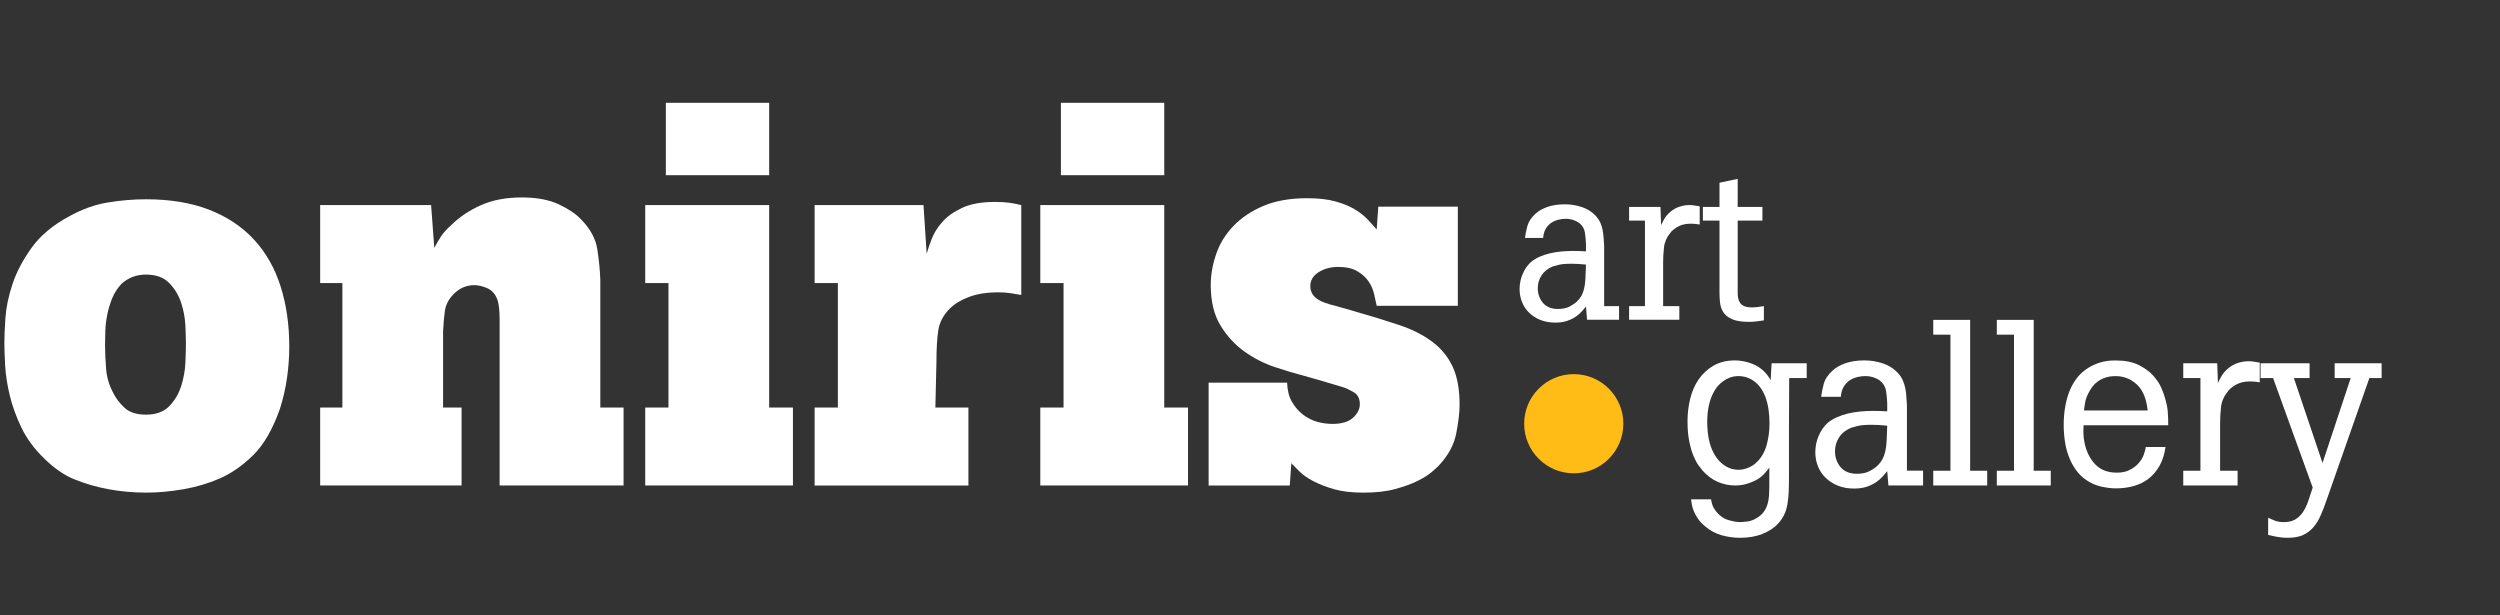 <?xml version="1.0" encoding="utf-8"?>
<!-- Generator: Adobe Illustrator 15.0.0, SVG Export Plug-In . SVG Version: 6.00 Build 0)  -->
<!DOCTYPE svg PUBLIC "-//W3C//DTD SVG 1.1//EN" "http://www.w3.org/Graphics/SVG/1.1/DTD/svg11.dtd">
<svg version="1.1" id="Calque_1" xmlns="http://www.w3.org/2000/svg" xmlns:xlink="http://www.w3.org/1999/xlink" x="0px" y="0px"
	 width="260px" height="64px" viewBox="0 0 260 64" enable-background="new 0 0 260 64" xml:space="preserve">
<rect x="0" y="0" width="260" height="64" fill="#333333" stroke="none"/>
<g enable-background="new    ">
	<path fill="#FFFFFF" d="M0.455,35.635c0-0.604,0.036-1.458,0.109-2.559c0.072-1.1,0.318-2.278,0.737-3.535
		c0.418-1.256,1.083-2.517,1.993-3.782c0.911-1.266,2.203-2.348,3.878-3.246c1.347-0.752,2.699-1.238,4.055-1.458
		c1.356-0.22,2.672-0.33,3.946-0.33c2.517,0,4.708,0.362,6.573,1.086c1.865,0.725,3.417,1.756,4.658,3.095
		c1.241,1.339,2.164,2.957,2.77,4.854c0.606,1.898,0.91,3.993,0.91,6.285c0,1.081-0.078,2.165-0.235,3.255
		c-0.156,1.09-0.399,2.155-0.73,3.198c-0.753,2.144-1.686,3.758-2.797,4.847c-1.112,1.09-2.27,1.896-3.473,2.418
		c-1.203,0.521-2.476,0.896-3.817,1.125c-1.341,0.229-2.609,0.344-3.803,0.344c-1.383,0-2.704-0.119-3.959-0.357
		c-1.202-0.22-2.363-0.555-3.482-1.002c-1.12-0.448-2.198-1.193-3.236-2.237c-1.001-0.971-1.775-2.022-2.321-3.157
		c-0.546-1.136-0.951-2.252-1.215-3.351c-0.264-1.099-0.423-2.129-0.478-3.09C0.483,37.077,0.455,36.275,0.455,35.635z
		 M10.926,35.882c0,0.786,0.036,1.618,0.11,2.496c0.073,0.878,0.321,1.71,0.745,2.496c0.257,0.53,0.643,1.038,1.158,1.522
		c0.514,0.484,1.259,0.728,2.233,0.728c1.048,0,1.856-0.293,2.426-0.878c0.57-0.585,0.983-1.28,1.241-2.085
		c0.257-0.806,0.404-1.619,0.441-2.441c0.037-0.823,0.055-1.48,0.055-1.976c0-0.457-0.018-1.083-0.055-1.879
		c-0.037-0.795-0.184-1.586-0.441-2.373c-0.258-0.786-0.671-1.472-1.241-2.058c-0.57-0.585-1.378-0.878-2.426-0.878
		c-0.975,0-1.82,0.321-2.537,0.961c-0.423,0.457-0.745,0.956-0.965,1.495c-0.22,0.539-0.391,1.102-0.51,1.687
		c-0.12,0.586-0.188,1.156-0.207,1.715C10.935,34.973,10.926,35.461,10.926,35.882z"/>
	<path fill="#FFFFFF" d="M33.298,50.489v-8.107h2.309V29.437h-2.309V21.33h11.537l0.332,4.452c0.219-0.421,0.452-0.819,0.699-1.195
		c0.247-0.376,0.599-0.765,1.056-1.168c0.822-0.825,1.841-1.512,3.057-2.062c1.216-0.55,2.645-0.824,4.291-0.824
		c1.539,0,2.817,0.238,3.834,0.714c1.017,0.477,1.782,0.989,2.295,1.539c0.971,0.972,1.543,2.012,1.718,3.12
		c0.174,1.108,0.279,2.176,0.316,3.201v13.275h2.418v8.107h-12.89V33.312c0-0.972-0.073-1.677-0.219-2.117
		c-0.219-0.604-0.575-1.012-1.067-1.223c-0.492-0.211-0.939-0.316-1.34-0.316c-0.821,0-1.532,0.303-2.134,0.907
		c-0.529,0.531-0.839,1.113-0.93,1.745s-0.155,1.36-0.191,2.185v7.889h1.924v8.107L33.298,50.489L33.298,50.489z"/>
	<path fill="#FFFFFF" d="M67.103,50.489v-8.107h2.418V29.437h-2.418V21.33h12.89v21.053h2.473v8.107L67.103,50.489L67.103,50.489z
		 M69.247,18.223v-7.531h10.747v7.531H69.247z"/>
	<path fill="#FFFFFF" d="M84.72,50.489v-8.107h2.418V29.437H84.72V21.33h11.323l0.33,5.057c0.11-0.385,0.279-0.884,0.508-1.498
		c0.229-0.613,0.595-1.209,1.1-1.786c0.503-0.577,1.195-1.072,2.075-1.484c0.88-0.412,2.016-0.618,3.408-0.618
		c0.604,0,1.104,0.027,1.498,0.082c0.394,0.056,0.811,0.138,1.25,0.248v9.345c-0.421-0.073-0.806-0.138-1.154-0.192
		c-0.348-0.056-0.788-0.083-1.319-0.083c-1.082,0-2.043,0.151-2.886,0.453c-0.843,0.303-1.53,0.711-2.062,1.224
		c-0.678,0.678-1.082,1.438-1.209,2.281c-0.128,0.843-0.192,1.941-0.192,3.298l-0.11,4.728h3.436v8.107H84.72V50.489z"/>
	<path fill="#FFFFFF" d="M108.191,50.489v-8.107h2.418V29.437h-2.418V21.33h12.89v21.053h2.473v8.107L108.191,50.489L108.191,50.489
		z M110.335,18.223v-7.531h10.747v7.531H110.335z"/>
	<path fill="#FFFFFF" d="M125.918,29.652c0-1.063,0.188-2.141,0.563-3.231c0.375-1.092,0.976-2.066,1.8-2.924
		c0.825-0.858,1.864-1.554,3.119-2.085c1.256-0.532,2.779-0.798,4.57-0.798c1.151,0,2.133,0.114,2.946,0.342
		c0.812,0.229,1.487,0.508,2.026,0.841c0.539,0.332,0.986,0.693,1.344,1.082c0.355,0.39,0.652,0.717,0.891,0.982l0.165-2.367h8.272
		V31.8h-8.438c-0.073-0.307-0.159-0.698-0.261-1.176s-0.292-0.925-0.575-1.343c-0.282-0.417-0.676-0.775-1.179-1.073
		c-0.502-0.299-1.164-0.448-1.986-0.448c-0.785,0-1.466,0.184-2.041,0.55c-0.574,0.367-0.863,0.849-0.863,1.444
		c0,0.461,0.164,0.845,0.494,1.152c0.108,0.103,0.241,0.201,0.396,0.295c0.154,0.094,0.37,0.192,0.645,0.294
		c0.273,0.103,0.657,0.213,1.15,0.333l1.918,0.549c1.729,0.495,3.268,0.967,4.613,1.416c1.347,0.449,2.492,1.023,3.437,1.727
		c0.943,0.699,1.658,1.566,2.144,2.601c0.486,1.034,0.729,2.358,0.729,3.976c0,0.768-0.114,1.752-0.344,2.957
		s-0.849,2.34-1.854,3.405c-0.109,0.112-0.344,0.322-0.701,0.631c-0.356,0.308-0.848,0.616-1.471,0.925s-1.393,0.588-2.309,0.84
		c-0.916,0.254-2.02,0.379-3.312,0.379c-1.205,0-2.224-0.118-3.056-0.356c-0.831-0.237-1.548-0.515-2.149-0.83
		c-0.604-0.313-1.078-0.644-1.426-0.985l-0.877-0.888l-0.164,2.318h-8.438V39.798h8.163c0.027,0.8,0.197,1.468,0.51,2.004
		c0.312,0.535,0.695,0.979,1.154,1.327c0.457,0.348,0.947,0.596,1.47,0.739c0.522,0.146,1.05,0.218,1.581,0.218
		c0.968,0,1.685-0.218,2.15-0.65c0.465-0.434,0.698-0.897,0.698-1.392c0-0.595-0.215-1.017-0.646-1.263
		c-0.43-0.247-0.807-0.422-1.137-0.523l-2.055-0.613c-0.658-0.196-1.343-0.393-2.057-0.588c-0.857-0.221-1.842-0.515-2.949-0.884
		c-1.107-0.368-2.157-0.903-3.147-1.606c-0.989-0.702-1.823-1.606-2.5-2.715C126.257,32.744,125.918,31.345,125.918,29.652z"/>
</g>
<g enable-background="new    ">
	<path fill="#FFFFFF" d="M158.037,30.055c0-0.53,0.104-1.045,0.312-1.542c0.207-0.498,0.49-0.912,0.849-1.244
		c0.271-0.229,0.573-0.416,0.909-0.563s0.695-0.267,1.078-0.359c0.383-0.092,0.781-0.156,1.193-0.193
		c0.413-0.037,0.82-0.056,1.223-0.056c0.213,0,0.438,0.004,0.67,0.012c0.232,0.007,0.455,0.019,0.67,0.032V25.38
		c-0.016-0.429-0.055-0.833-0.116-1.214s-0.253-0.702-0.57-0.964c-0.17-0.131-0.379-0.237-0.626-0.321
		c-0.247-0.083-0.521-0.125-0.824-0.125c-0.215,0-0.449,0.029-0.703,0.088c-0.254,0.059-0.496,0.158-0.726,0.301
		c-0.229,0.142-0.429,0.344-0.594,0.606c-0.166,0.262-0.265,0.594-0.294,0.995h-1.891c0.043-0.359,0.125-0.768,0.246-1.226
		c0.119-0.458,0.405-0.893,0.857-1.303c0.312-0.286,0.726-0.519,1.238-0.698c0.514-0.18,1.119-0.27,1.818-0.27
		c0.6,0,1.186,0.096,1.762,0.286c0.575,0.19,1.062,0.502,1.459,0.934c0.201,0.229,0.354,0.461,0.461,0.698
		c0.104,0.238,0.183,0.489,0.233,0.753c0.054,0.265,0.086,0.532,0.103,0.803l0.057,0.836v6.277h1.55v1.418h-3.327l-0.113-1.371
		c-0.119,0.146-0.264,0.314-0.433,0.505c-0.17,0.19-0.378,0.371-0.626,0.543c-0.247,0.172-0.547,0.317-0.896,0.438
		c-0.352,0.12-0.76,0.181-1.225,0.181c-0.58,0-1.098-0.092-1.553-0.273c-0.453-0.185-0.844-0.434-1.17-0.748
		c-0.327-0.315-0.576-0.687-0.746-1.11C158.122,30.993,158.037,30.538,158.037,30.055z M159.928,29.967
		c0,0.593,0.18,1.102,0.535,1.527c0.357,0.426,0.883,0.639,1.576,0.639c0.486,0,0.895-0.089,1.225-0.266
		c0.328-0.176,0.582-0.354,0.764-0.535c0.181-0.181,0.328-0.372,0.443-0.574c0.113-0.203,0.206-0.447,0.275-0.734
		c0.07-0.288,0.117-0.634,0.139-1.039c0.022-0.404,0.041-0.895,0.057-1.469c-0.303-0.029-0.568-0.052-0.797-0.066
		c-0.229-0.015-0.463-0.021-0.699-0.021c-0.614,0-1.069,0.04-1.362,0.12l-0.604,0.165c-0.513,0.213-0.898,0.521-1.158,0.924
		C160.059,29.04,159.928,29.483,159.928,29.967z"/>
	<path fill="#FFFFFF" d="M169.426,33.254v-1.418h1.649v-8.894h-1.649v-1.419h3.262l0.066,1.892c0.104-0.228,0.221-0.453,0.35-0.677
		c0.129-0.224,0.328-0.456,0.601-0.698c0.284-0.241,0.601-0.421,0.944-0.538c0.345-0.117,0.699-0.176,1.066-0.176
		c0.184,0,0.352,0.015,0.506,0.044c0.153,0.029,0.336,0.059,0.549,0.088v1.891c-0.168-0.029-0.328-0.051-0.479-0.065
		c-0.15-0.014-0.307-0.022-0.467-0.022c-0.301,0-0.568,0.033-0.803,0.099s-0.438,0.152-0.609,0.259
		c-0.173,0.106-0.318,0.211-0.436,0.313c-0.119,0.102-0.209,0.201-0.273,0.297c-0.375,0.461-0.592,0.964-0.648,1.506
		c-0.059,0.542-0.089,1.052-0.089,1.528v4.573h1.683v1.418L169.426,33.254L169.426,33.254z"/>
	<path fill="#FFFFFF" d="M177.1,22.942v-1.419h1.728v-2.518l1.891-0.406v2.924h2.572v1.419h-2.572v7.52
		c0,0.183,0.017,0.364,0.05,0.544c0.032,0.18,0.098,0.341,0.192,0.483c0.095,0.144,0.239,0.259,0.435,0.347
		c0.192,0.088,0.467,0.132,0.817,0.132c0.213,0,0.418-0.015,0.616-0.044l0.615-0.088v1.484c-0.301,0.044-0.573,0.08-0.818,0.109
		c-0.245,0.028-0.497,0.043-0.753,0.043c-0.748,0-1.328-0.094-1.742-0.279c-0.414-0.187-0.715-0.428-0.901-0.72
		c-0.188-0.293-0.302-0.612-0.34-0.957c-0.041-0.344-0.062-0.674-0.062-0.989v-7.585H177.1z"/>
</g>
<g enable-background="new    ">
	<path fill="#FFFFFF" d="M175.502,43.807c0-0.797,0.092-1.576,0.277-2.337c0.187-0.761,0.48-1.434,0.885-2.02
		s0.918-1.06,1.543-1.423c0.625-0.362,1.367-0.545,2.23-0.545c0.293,0,0.576,0.028,0.848,0.084c0.453,0.08,0.893,0.226,1.318,0.436
		c0.426,0.211,0.816,0.534,1.176,0.971c0.078,0.096,0.145,0.189,0.197,0.28c0.051,0.091,0.108,0.185,0.174,0.28l0.098-1.752h3.65
		v1.537h-1.821c-0.017,1.715-0.024,3.418-0.024,5.109v5.111c0,0.602-0.01,1.141-0.029,1.619c-0.021,0.479-0.065,0.919-0.139,1.322
		c-0.072,0.401-0.191,0.771-0.355,1.103c-0.163,0.332-0.395,0.651-0.69,0.961c-0.394,0.401-0.919,0.733-1.577,0.996
		c-0.656,0.261-1.429,0.392-2.311,0.392c-0.649,0-1.286-0.09-1.912-0.269s-1.182-0.476-1.663-0.888
		c-0.325-0.262-0.582-0.529-0.772-0.805c-0.189-0.272-0.336-0.535-0.438-0.785s-0.175-0.486-0.214-0.709s-0.067-0.404-0.083-0.547
		h2.077c0.031,0.198,0.08,0.396,0.143,0.592c0.064,0.194,0.188,0.412,0.371,0.651c0.373,0.472,0.805,0.776,1.294,0.916
		s0.897,0.21,1.224,0.21c0.144,0,0.385-0.021,0.729-0.06c0.342-0.039,0.676-0.162,1.002-0.367c0.326-0.197,0.575-0.42,0.745-0.669
		c0.172-0.248,0.297-0.516,0.377-0.799c0.079-0.284,0.129-0.58,0.147-0.889c0.02-0.308,0.03-0.606,0.03-0.898V48.63
		c-0.198,0.271-0.403,0.519-0.614,0.738s-0.504,0.428-0.877,0.621c-0.246,0.124-0.545,0.237-0.896,0.343
		c-0.351,0.104-0.735,0.157-1.157,0.157c-0.633,0-1.238-0.124-1.814-0.374c-0.578-0.249-1.1-0.635-1.565-1.157
		c-0.11-0.127-0.256-0.312-0.435-0.558c-0.178-0.246-0.353-0.566-0.521-0.963c-0.169-0.396-0.316-0.894-0.438-1.494
		C175.562,45.342,175.502,44.63,175.502,43.807z M177.55,43.878c0,0.375,0.021,0.746,0.06,1.113c0.039,0.366,0.107,0.729,0.203,1.09
		c0.263,0.901,0.662,1.59,1.199,2.063c0.537,0.475,1.131,0.713,1.783,0.713c0.357,0,0.708-0.073,1.051-0.223
		c0.342-0.146,0.629-0.337,0.858-0.568c0.485-0.471,0.827-1.063,1.026-1.782c0.199-0.718,0.299-1.472,0.299-2.263
		c0-0.473-0.035-0.949-0.103-1.434s-0.188-0.954-0.364-1.41c-0.277-0.672-0.658-1.184-1.14-1.535s-1.024-0.527-1.629-0.527
		c-0.312,0-0.599,0.048-0.864,0.145c-0.267,0.096-0.5,0.221-0.697,0.371c-0.358,0.248-0.646,0.551-0.865,0.906
		s-0.391,0.73-0.514,1.128c-0.123,0.396-0.205,0.786-0.244,1.17C177.568,43.219,177.55,43.566,177.55,43.878z"/>
	<path fill="#FFFFFF" d="M188.793,47.023c0-0.575,0.111-1.133,0.338-1.672c0.225-0.539,0.531-0.986,0.92-1.347
		c0.292-0.248,0.62-0.45,0.984-0.61c0.363-0.16,0.753-0.289,1.168-0.39c0.416-0.1,0.847-0.17,1.293-0.21
		c0.447-0.04,0.889-0.061,1.324-0.061c0.23,0,0.474,0.005,0.726,0.013s0.493,0.021,0.726,0.035v-0.825
		c-0.016-0.464-0.058-0.902-0.125-1.314c-0.067-0.414-0.274-0.762-0.619-1.045c-0.184-0.142-0.409-0.257-0.678-0.348
		c-0.268-0.09-0.565-0.136-0.894-0.136c-0.231,0-0.485,0.032-0.763,0.095c-0.275,0.062-0.537,0.172-0.785,0.326
		s-0.463,0.373-0.643,0.656c-0.181,0.285-0.285,0.645-0.318,1.078H189.4c0.047-0.39,0.135-0.832,0.266-1.328s0.439-0.967,0.93-1.41
		c0.338-0.311,0.786-0.562,1.342-0.758c0.558-0.193,1.213-0.291,1.972-0.291c0.647,0,1.284,0.104,1.907,0.311
		c0.623,0.206,1.15,0.544,1.58,1.012c0.22,0.246,0.386,0.498,0.498,0.758c0.113,0.258,0.199,0.528,0.256,0.814
		c0.058,0.286,0.094,0.576,0.109,0.869l0.061,0.904v6.802H200v1.536h-3.605l-0.123-1.485c-0.127,0.159-0.283,0.341-0.467,0.547
		c-0.186,0.206-0.41,0.402-0.679,0.589s-0.593,0.346-0.972,0.476c-0.381,0.131-0.822,0.196-1.326,0.196
		c-0.629,0-1.189-0.1-1.682-0.299c-0.492-0.197-0.914-0.468-1.27-0.81c-0.354-0.341-0.624-0.742-0.809-1.203
		C188.885,48.04,188.793,47.548,188.793,47.023z M190.841,46.93c0,0.641,0.193,1.192,0.581,1.653c0.387,0.461,0.955,0.69,1.706,0.69
		c0.528,0,0.97-0.096,1.325-0.287c0.355-0.19,0.633-0.385,0.828-0.579c0.195-0.195,0.355-0.403,0.479-0.622
		c0.124-0.221,0.226-0.485,0.3-0.796c0.076-0.312,0.127-0.688,0.149-1.125c0.024-0.438,0.045-0.97,0.062-1.593
		c-0.328-0.03-0.615-0.056-0.863-0.07c-0.248-0.016-0.5-0.024-0.756-0.024c-0.668,0-1.16,0.044-1.478,0.132l-0.655,0.178
		c-0.556,0.23-0.976,0.564-1.256,1.002C190.982,45.925,190.841,46.404,190.841,46.93z"/>
	<path fill="#FFFFFF" d="M201.059,50.489v-1.536h1.787V34.805h-1.787v-1.537h3.836v15.687h1.774v1.536L201.059,50.489
		L201.059,50.489z"/>
	<path fill="#FFFFFF" d="M207.669,50.489v-1.536h1.786V34.805h-1.786v-1.537h3.835v15.687h1.775v1.536L207.669,50.489
		L207.669,50.489z"/>
	<path fill="#FFFFFF" d="M214.754,45.926c-0.086-0.57-0.129-1.15-0.129-1.738s0.043-1.164,0.129-1.73s0.227-1.111,0.418-1.634
		c0.193-0.522,0.451-1.003,0.773-1.438s0.727-0.808,1.215-1.117c0.354-0.229,0.764-0.416,1.232-0.562
		c0.467-0.146,1.004-0.221,1.608-0.221c0.985,0,1.795,0.158,2.431,0.477c0.633,0.318,1.137,0.689,1.514,1.114
		s0.652,0.839,0.824,1.243c0.174,0.406,0.282,0.699,0.332,0.882c0.198,0.62,0.315,1.159,0.348,1.62
		c0.033,0.461,0.049,0.929,0.049,1.404h-8.812c-0.009,0.184-0.013,0.373-0.013,0.57c0,0.104,0,0.202,0,0.297
		c0.009,0.311,0.052,0.649,0.132,1.021c0.182,0.863,0.547,1.587,1.092,2.169s1.299,0.873,2.26,0.873
		c0.525,0,0.966-0.093,1.318-0.278c0.354-0.186,0.631-0.382,0.83-0.587c0.312-0.324,0.523-0.651,0.639-0.983
		c0.117-0.332,0.188-0.604,0.222-0.818h2.048c-0.111,0.763-0.318,1.414-0.622,1.953c-0.305,0.539-0.682,0.984-1.133,1.334
		s-0.967,0.604-1.545,0.769c-0.579,0.162-1.196,0.244-1.851,0.244c-0.465,0-0.977-0.062-1.533-0.185
		c-0.56-0.123-1.073-0.349-1.547-0.674c-0.416-0.277-0.772-0.623-1.071-1.037c-0.3-0.412-0.545-0.867-0.737-1.363
		C214.98,47.032,214.84,46.498,214.754,45.926z M216.732,42.688h6.623c-0.127-1.232-0.504-2.138-1.133-2.711
		c-0.63-0.574-1.357-0.861-2.187-0.861c-0.405,0-0.761,0.051-1.062,0.152c-0.303,0.101-0.565,0.231-0.789,0.393
		c-0.223,0.16-0.402,0.332-0.543,0.516c-0.139,0.184-0.248,0.35-0.328,0.498c-0.229,0.398-0.377,0.762-0.44,1.09
		C216.812,42.091,216.764,42.398,216.732,42.688z"/>
	<path fill="#FFFFFF" d="M227.059,50.489v-1.536h1.787v-9.635h-1.787v-1.537h3.533l0.072,2.049c0.113-0.246,0.238-0.49,0.378-0.732
		s0.354-0.494,0.649-0.756c0.31-0.263,0.649-0.457,1.023-0.584c0.373-0.127,0.758-0.189,1.155-0.189
		c0.198,0,0.381,0.016,0.547,0.048c0.168,0.03,0.365,0.063,0.597,0.095v2.049c-0.183-0.031-0.355-0.056-0.519-0.07
		c-0.163-0.018-0.332-0.024-0.506-0.024c-0.326,0-0.615,0.036-0.869,0.106c-0.255,0.071-0.476,0.166-0.662,0.28
		c-0.187,0.115-0.343,0.229-0.47,0.339c-0.129,0.111-0.227,0.219-0.299,0.321c-0.403,0.501-0.639,1.045-0.703,1.632
		c-0.062,0.588-0.094,1.141-0.094,1.655v4.955h1.821v1.536L227.059,50.489L227.059,50.489z"/>
	<path fill="#FFFFFF" d="M235.098,39.318v-1.537h5.098v1.537h-1.633l2.979,8.832l2.931-8.832h-1.668v-1.537h4.883v1.537h-1.273
		l-4.455,12.707c-0.197,0.572-0.402,1.098-0.613,1.578c-0.209,0.479-0.463,0.892-0.756,1.231c-0.294,0.342-0.65,0.608-1.072,0.806
		c-0.42,0.193-0.949,0.291-1.584,0.291c-0.373,0-0.727-0.029-1.06-0.09c-0.333-0.059-0.663-0.128-0.989-0.207v-1.787
		c0.23,0.11,0.471,0.213,0.721,0.31c0.25,0.096,0.562,0.144,0.937,0.144c0.453,0,0.834-0.09,1.144-0.269
		c0.311-0.179,0.573-0.425,0.793-0.739c0.217-0.312,0.403-0.691,0.56-1.132c0.155-0.441,0.315-0.925,0.481-1.448l-4.121-11.395
		H235.098z"/>
</g>
<g>
	<g>
		<g>
			<defs>
				<rect id="SVGID_1_" x="158.514" y="38.907" width="10.315" height="10.315"/>
			</defs>
			<clipPath id="SVGID_2_">
				<use xlink:href="#SVGID_1_"  overflow="visible"/>
			</clipPath>
			<path id="logo-circle" clip-path="url(#SVGID_2_)" fill="#FFBC17" d="M163.671,49.225c2.851,0,5.158-2.311,5.158-5.158
				c0-2.851-2.31-5.157-5.158-5.157c-2.848,0-5.157,2.309-5.157,5.157C158.514,46.914,160.822,49.225,163.671,49.225"/>
		</g>
	</g>
</g>
</svg>
